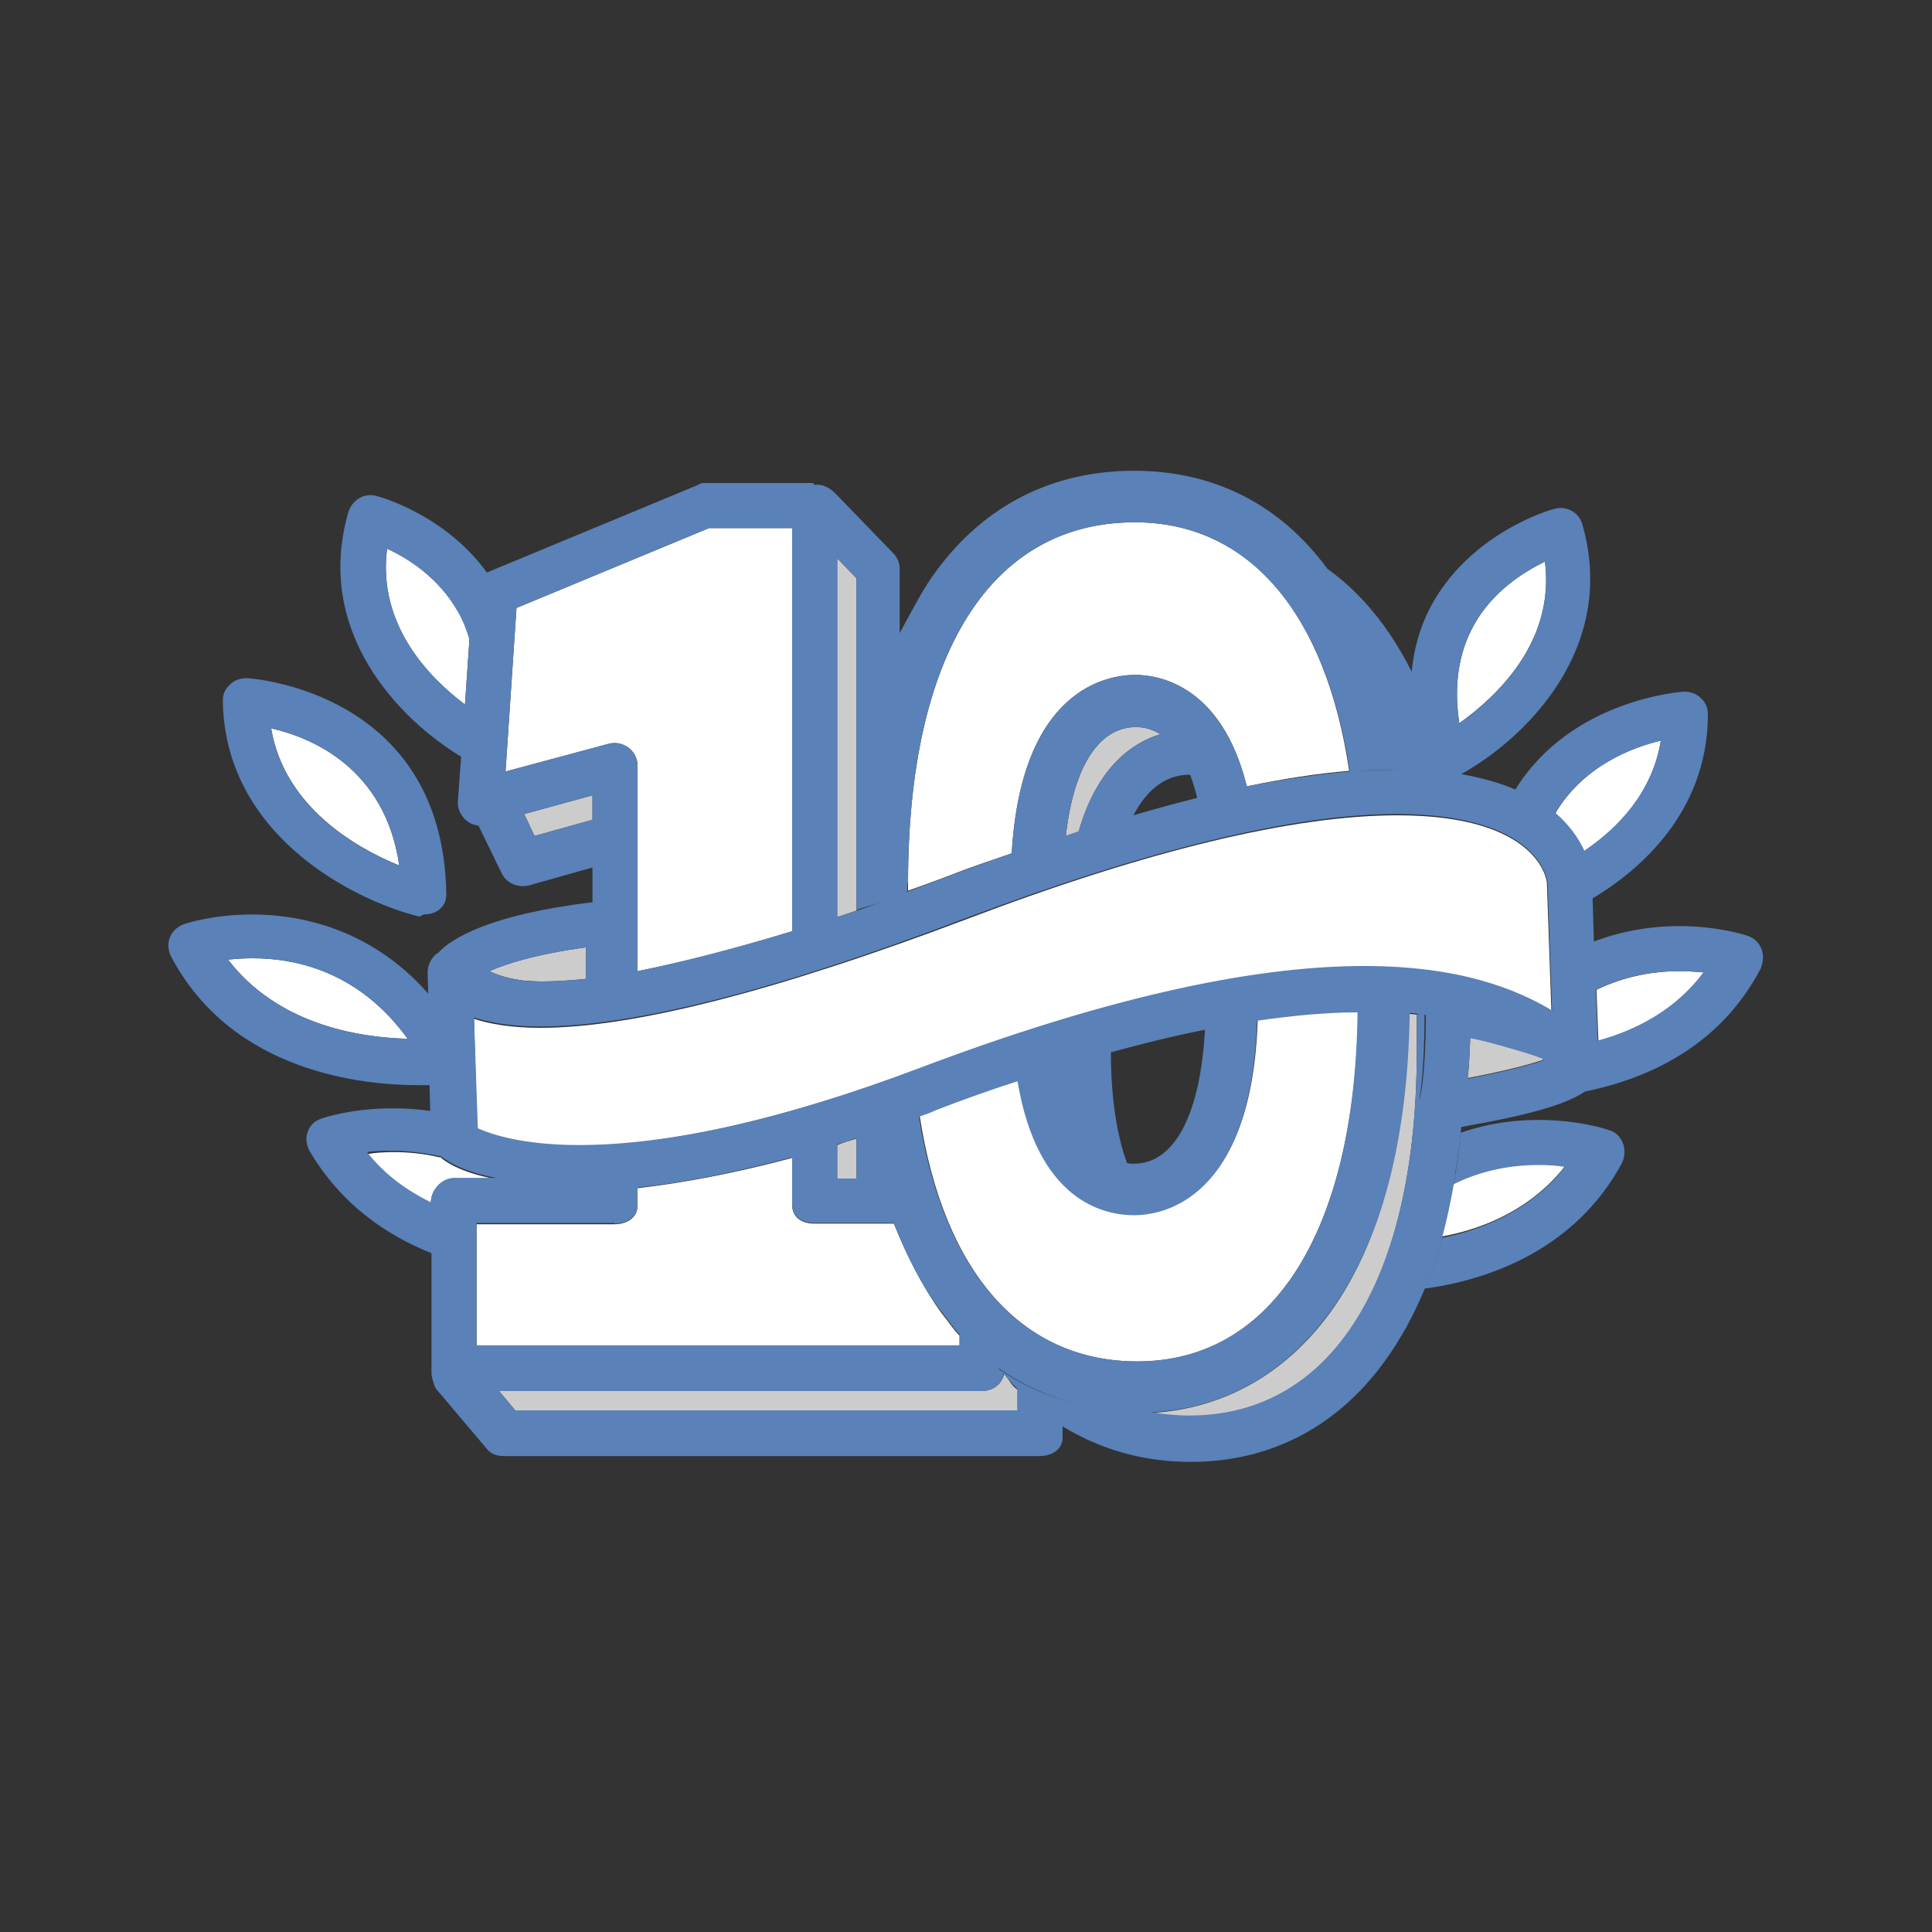 <?xml version="1.0" encoding="utf-8"?>
<!-- Generator: Adobe Illustrator 18.1.1, SVG Export Plug-In . SVG Version: 6.00 Build 0)  -->
<svg version="1.1" id="Layer_1" xmlns="http://www.w3.org/2000/svg" xmlns:xlink="http://www.w3.org/1999/xlink" x="0px" y="0px"
	 viewBox="0 0 300 300" enable-background="new 0 0 300 300" xml:space="preserve">
<rect x="0" y="0" width="300" height="300" fill="#333333" stroke="none"/>
<g>
	<path fill="none" d="M184.6,120.3c-3.7,0-6.6,2.2-8.7,6.3c3.4-1,6.7-1.9,9.9-2.7c-0.3-1.3-0.7-2.5-1.1-3.6
		C184.7,120.3,184.7,120.3,184.6,120.3z"/>
	<path fill="none" d="M176.1,180.6c6.3,0,10.3-7.7,11-20.8c-4.6,0.9-9.5,2.1-14.6,3.5c0,7.1,0.9,12.9,2.4,17.2
		C175.3,180.6,175.7,180.6,176.1,180.6z"/>
	<path fill="#FFFFFF" d="M243,181.1c-1.2-0.2-2.6-0.3-4.1-0.3c-3.9,0-8.6,0.7-13.2,3c-0.5,2.9-1.1,5.6-1.8,8.2
		C230.5,190.8,237.8,187.7,243,181.1z"/>
	<path fill="#FFFFFF" d="M264.6,151c-1.1-0.1-2.4-0.2-3.8-0.2c-3.8,0-8.4,0.7-12.9,2.9l0.3,7.9C254,160,260.1,156.9,264.6,151z"/>
	<path fill="#FFFFFF" d="M257.9,115c-4.6,1.1-12,3.9-16.4,11.3c2.3,2,3.7,4.1,4.5,5.9C251.3,128.6,256.6,123.1,257.9,115z"/>
	<path fill="#FFFFFF" d="M239.9,87.2c-3.3,1.6-8.1,4.6-11,9.8c-2.4,4.3-3.2,9.4-2.3,15.3C232.2,108.3,241.5,99.8,239.9,87.2z"/>
	<path fill="#FFFFFF" d="M68.2,179.7c-2.5-0.6-4.9-0.8-7.1-0.8c-1.5,0-2.9,0.1-4.1,0.3c2.8,3.6,6.3,5.8,9.9,7.6
		c0-1.9,1.6-3.7,3.5-3.7h6.7c-5.8-1-8.3-3-8.7-3.4C68.3,179.6,68.2,179.8,68.2,179.7z"/>
	<path fill="#FFFFFF" d="M39.2,148.8c-1.4,0-2.7,0.1-3.8,0.2c7.6,9.9,19.8,12.1,27.9,12.3C55.9,151.1,46.4,148.8,39.2,148.8z"/>
	<path fill="#FFFFFF" d="M62,134.4c-2.2-15.2-13.7-19.9-19.9-21.3C44.2,125.4,55.4,131.7,62,134.4z"/>
	<path fill="#FFFFFF" d="M60.1,85.2c-1.5,11.8,6.5,20,12.1,24.2l0.7-10.2c-0.4-1.5-1-2.9-1.8-4.3C68.1,89.7,63.4,86.7,60.1,85.2z"/>
	<path fill="#CDCCCC" d="M130,86.7v55.7c1-0.3,2-0.7,3-1V89.8L130,86.7z"/>
	<path fill="#CDCCCC" d="M133,183v-6.2c-1,0.3-2,0.6-3,1v5.3H133z"/>
	<polygon fill="#CDCCCC" points="92,127.3 92,123.5 81.4,126.4 83,129.8 	"/>
	<path fill="#CDCCCC" d="M152.4,216H77.5l2.5,3h78v-3.2c-1-0.7-1.4-1.7-2.1-2.5C155.6,215,154.1,216,152.4,216z"/>
	<path fill="#FFFFFF" d="M138.8,190h-12.4c-1.9,0-3.4-1-3.4-2.9v-7.3c-9,2.4-17,3.9-24,4.7v2.7c0,1.9-1.7,2.9-3.6,2.9H74v19h75v-1.7
		c-1-1-1.9-2.4-2.8-3.5C143.3,199.9,140.8,195,138.8,190z"/>
	<path fill="#FFFFFF" d="M123,82h-12.9L80.2,94.4l-1.7,25.4l16-4.3c1.1-0.3,2.2,0,3.1,0.6c0.9,0.7,1.4,1.7,1.4,2.8v31.9
		c6-1.2,14-3.1,24-6.2V82z"/>
	<path fill="#CDCCCC" d="M206.7,203.6c-7,9.7-16.6,15.1-27.8,15.8c1.9,0.3,3.7,0.5,5.8,0.5c22.2,0,35.3-21.2,35.3-56.7v-5.6
		c0-0.1-0.8-0.1-1.3-0.2C218.4,177.2,214.5,192.7,206.7,203.6z"/>
	<path fill="#CDCCCC" d="M180.2,114c-1.2-0.7-2.4-1.1-3.8-1.1c-5.8,0-9.7,6.2-10.9,16.9c0.7-0.2,1.4-0.4,2-0.7
		C170.4,119,175.9,115.3,180.2,114z"/>
	<path fill="#FFFFFF" d="M176.6,211.4c21.1,0,33.8-20.3,34.3-54.4c-4.8,0-10,0.5-15.6,1.3c-0.9,28-14.8,30.2-19.1,30.2
		c-4.8,0-15-2.3-18.1-20.8c-4.1,1.4-8.3,2.9-12.7,4.5c-0.9,0.3-1.8,0.7-2.6,1C146.5,197.5,158.6,211.4,176.6,211.4z"/>
	<path fill="#FFFFFF" d="M176.2,81.1c-22.3,0-35.2,20.4-35.2,56v1.2c2-0.7,4.2-1.5,6.3-2.3c3.3-1.3,6.6-2.4,9.8-3.5
		c1.5-25.6,14.9-27.7,19.2-27.7c3.5,0,13.4,1.5,17.3,17.3c5.8-1.2,11-2,15.9-2.4C205.9,95.3,194,81.1,176.2,81.1z"/>
	<path fill="#CDCCCC" d="M76,150.8c1.2,0.6,3,1.2,5.6,1.5c0.7,0,1.5,0.1,2.4,0.1c1.9,0,4-0.1,7-0.4v-4.9
		C83,148.2,78.5,149.7,76,150.8z"/>
	<path fill="#CDCCCC" d="M235.6,163c-3.4-1-5.7-1.6-7.3-1.9c-0.1,2.6-0.2,4.7-0.4,6.3c6.3-1.2,9.9-2.2,11.9-2.9
		c-0.1-0.1-0.2-0.1-0.3-0.2C238.5,164,237.3,163.5,235.6,163z"/>
	<path fill="#FFFFFF" d="M89.8,177.9c14,0,31.9-4.1,53-12c27.8-10.5,51-15.8,68.9-15.8c14.7,0,23.5,3.5,29.2,6.9l-0.7-19.9
		c0-0.3-1.1-10.5-23.2-10.5c-16.1,0-38.7,5.4-67.1,16.2c-29.4,11.1-51.6,16.8-66,16.8c-4.5,0-7.9-0.6-10.3-1.4l0.5,17.3
		C76.1,176.2,81,177.9,89.8,177.9z"/>
	<g>
		<path fill="#5A81B8" d="M249.9,175.5c-0.2-0.1-4.7-1.6-11-1.6c-3.7,0-7.8,0.5-12.1,2c-0.3,2.8-0.6,5.5-1.1,8c4.6-2.3,9.3-3,13.2-3
			c1.5,0,2.9,0.1,4.1,0.3c-5.2,6.6-12.5,9.7-19.1,11c-0.8,2.8-1.7,5.4-2.7,7.9c9.6-1.3,23.2-5.8,30.6-19.4c0.5-0.9,0.6-2.2,0.2-3.2
			C251.6,176.5,250.9,175.8,249.9,175.5z"/>
		<path fill="#5A81B8" d="M273.5,147.3c-0.4-1-1.2-1.7-2.2-2c-0.2-0.1-4.5-1.5-10.6-1.5c-3.5,0-8.2,0.5-13.2,2.4l-0.2-6.7
			c9-5.4,17.9-14.7,17.9-28.6c0-1-0.4-1.9-1.1-2.5c-0.7-0.7-1.6-1-2.6-1c-0.2,0-17.5,1.1-26.2,15.2c-2.3-1-5.1-1.8-8.4-2.4
			c9.6-5.3,24.4-19.3,18.8-38.8c-0.5-1.8-2.4-2.9-4.3-2.4c-0.5,0.1-12.5,3.5-18.8,14.4c-1.9,3.3-3,6.9-3.4,10.9
			c-3.4-6.8-7.8-12.2-13.1-16c5.7,7.7,5.7,7.7,0,0c-7.2-9.8-17.4-15.2-30-15.2c-12.6,0-23.1,5.3-30.6,15.4c-2.2,2.9-3.8,6.2-5.8,9.8
			v-10c0-0.9-0.4-1.8-1-2.4l-9-9.3c-0.9-0.9-2.1-1.5-3.2-1.3c-0.1,0-0.2-0.3-0.3-0.3h-17c-0.5,0-0.9,0.4-1.3,0.5L75.6,88.9
			c-6.5-9-16.7-11.8-17.2-11.9c-1.8-0.5-3.7,0.6-4.3,2.5c-5.4,18.6,7.9,32.2,17.5,38l-0.5,6.9c-0.1,1.1,0.4,2.2,1.3,3
			c0.6,0.5,1.2,0.7,1.9,0.8l3.6,7.4c0.7,1.5,2.5,2.3,4.2,1.9l9.9-2.8v5.4c-16,1.9-22,5.7-23.9,7.8c-1,0.6-1.7,1.8-1.7,3.1l0.1,3.3
			c-9.2-10.5-20.6-12.3-27.3-12.3c-6.1,0-10.4,1.4-10.6,1.5c-1,0.3-1.8,1.1-2.2,2c-0.4,1-0.3,2,0.1,2.9c9.5,18.2,30,20.1,38.4,20.1
			c0.7,0,1.3,0,1.8,0l0.1,4c-2.1-0.3-4.1-0.4-5.9-0.4c-6.3,0-10.8,1.5-11,1.6c-1,0.3-1.8,1.1-2.1,2c-0.4,1-0.2,2,0.2,2.9
			C52.9,187,60,191.8,67,194.6v18.5c0,0.5,0.1,1,0.3,1.5c0.1,0.5,0.3,1,0.7,1.4l7.7,9.1c0.7,0.8,1.6,1,2.7,1h83c1.9,0,3.6-1,3.6-2.9
			v-1.7c6,3.6,12.5,5.5,19.9,5.5c12.3,0,22.7-5.4,30.1-15.6c2.4-3.3,4.5-7.1,6.2-11.2c1-2.5,1.9-5.1,2.7-7.9
			c0.7-2.6,1.3-5.4,1.8-8.2c0.4-2.6,0.8-5.3,1.1-8c0-0.4,0.1-0.7,0.1-1.1c10.2-1.8,16.1-3.4,19.2-5.5c9.3-1.9,20.8-6.7,27.3-19.1
			C273.8,149.3,273.9,148.2,273.5,147.3z M35.4,149c1.1-0.1,2.4-0.2,3.8-0.2c7.1,0,16.7,2.3,24.1,12.5C55.3,161.1,43,158.9,35.4,149
			z M257.9,115c-1.4,8.1-6.6,13.5-11.9,17.1c-0.8-1.8-2.2-3.9-4.5-5.9C246,118.9,253.4,116.1,257.9,115z M228.9,97
			c2.9-5.2,7.8-8.2,11-9.8c1.6,12.6-7.7,21.2-13.3,25.1C225.7,106.4,226.5,101.3,228.9,97z M240.3,137l0.7,19.9
			c-5.7-3.4-14.5-6.9-29.2-6.9c-18,0-41.1,5.3-68.9,15.8c-21.1,8-39,12-53,12c-8.8,0-13.7-1.7-15.7-2.6L73.6,158
			c2.5,0.8,5.8,1.4,10.3,1.4c14.4,0,36.6-5.6,66-16.8c28.4-10.7,51-16.2,67.1-16.2C239.1,126.5,240.2,136.6,240.3,137z M176.6,211.4
			c-18,0-30.1-13.9-33.9-38c0.9-0.3,1.8-0.6,2.6-1c4.4-1.7,8.6-3.2,12.7-4.5c3.1,18.5,13.3,20.8,18.1,20.8c4.3,0,18.2-2.2,19.1-30.2
			c5.6-0.8,10.8-1.3,15.6-1.3C210.4,191.1,197.7,211.4,176.6,211.4z M178.5,219.3c-0.6,0-1.2,0.1-1.9,0.1
			C177.3,219.4,177.9,219.4,178.5,219.3z M95.4,190c1.9,0,3.6-1,3.6-2.9v-2.7c7-0.7,15-2.3,24-4.7v7.3c0,1.9,1.5,2.9,3.4,2.9h12.4
			c1.9,5,4.4,9.9,7.4,13.8c0.9,1.1,1.8,2.5,2.8,3.5v1.7H74v-19H95.4z M133,183h-3v-5.3c1-0.3,2-0.6,3-1V183z M172.5,163.4
			c5.1-1.4,10-2.6,14.6-3.5c-0.7,13.1-4.7,20.8-11,20.8c-0.4,0-0.8,0-1.1-0.1C173.4,176.2,172.5,170.4,172.5,163.4z M184.8,120.3
			c0.4,1.1,0.8,2.3,1.1,3.6c-3.2,0.8-6.5,1.7-9.9,2.7c2.1-4,5-6.3,8.7-6.3C184.7,120.3,184.7,120.3,184.8,120.3z M167.5,129.1
			c-0.7,0.2-1.3,0.4-2,0.7c1.2-10.7,5.1-16.9,10.9-16.9c1.4,0,2.7,0.4,3.8,1.1C175.9,115.3,170.4,119,167.5,129.1z M141,137.1
			c0-35.6,12.9-56,35.2-56c17.8,0,29.7,14.2,33.4,38.7c2.6-0.2,5.1-0.3,7.4-0.3c0,0-4.8,0.1-7.4,0.3c-4.9,0.4-10.2,1.2-16,2.3
			c-3.9-15.8-13.8-17.3-17.3-17.3c-4.3,0-17.7,2.1-19.2,27.7c-3.2,1.1-6.4,2.3-9.7,3.5c-2.1,0.8-4.2,1.6-6.1,2.3
			c-0.9,0.3-1.6,0.6-2.5,0.9c0.8-0.3,2.1-0.6,2.1-0.9V137.1z M133,89.8v47.4v4.1c1-0.4,2.6-0.8,3.8-1.2c-1.2,0.4-2.3,0.8-3.4,1.2
			c-0.1,0-0.2,0.1-0.4,0.1c-1,0.3-2,0.7-3,1V86.7L133,89.8z M80.2,94.4L110.1,82H123v62.6c-10,3-18,5-24,6.2v-31.9
			c0-1.1-0.6-2.1-1.4-2.8c-0.9-0.7-2-0.9-3.1-0.6l-16,4.3L80.2,94.4z M72.2,109.4c-5.6-4.2-13.6-12.4-12.1-24.2
			c3.3,1.5,8,4.5,11,9.8c0.8,1.3,1.3,2.8,1.8,4.3L72.2,109.4z M83,129.8l-1.6-3.4l10.6-2.9v3.8L83,129.8z M91,147.1v4.9
			c-3,0.3-5.1,0.4-7,0.4c-0.8,0-1.6,0-2.4-0.1c-2.6-0.3-4.4-0.9-5.6-1.5C78.5,149.7,83,148.2,91,147.1z M66.9,186.7
			c-3.6-1.8-7.1-4.2-9.9-7.8c1.2-0.2,2.6-0.2,4.1-0.2c2.2,0,4.6,0.3,7.1,0.8c0.1,0.1,0.2-0.1,0.2,0c0.4,0.3,2.9,2.4,8.7,3.4h-6.7
			C68.5,183,66.9,184.8,66.9,186.7z M80,219l-2.5-3h74.9c1.7,0,3.2-1,3.4-2.7c0.7,0.8,1.4,1.6,2.1,2.3c0,0,0.1,0.1,0.1,0.2v3.2H80z
			 M155.1,212.6c0,0,0-0.1,0-0.1c6.2,4.3,13.6,6.6,21.5,6.6c0,0,0,0,0,0C168.6,219,161.4,216.9,155.1,212.6z M220,163.1
			c0,35.5-13.1,56.7-35.3,56.7c-2.1,0-4-0.2-5.9-0.5c0,0,0,0,0.1,0c11.3-0.6,20.8-6.1,27.8-15.8c7.8-10.8,11.9-26.4,12.2-46.2
			c0.5,0,1,0.1,1.5,0.2c0.3,0,0.7,0.1,1,0.1c0,9.2-0.9,13.2-1,13.2c0-0.1,0.8-4.1,0.8-13.2c-0.3,0-0.2-0.1-1.2-0.1V163.1z
			 M227.9,167.5c0.2-1.7,0.3-3.8,0.4-6.3c1.6,0.3,3.9,0.9,7.3,1.9c1.7,0.5,3,0.9,3.9,1.3c0.1,0.1,0.2,0.1,0.3,0.2
			C237.8,165.3,234.2,166.3,227.9,167.5z M248.1,161.6l-0.3-7.9c4.5-2.2,9.1-2.9,12.9-2.9c1.4,0,2.7,0.1,3.8,0.2
			C260.1,156.9,254,160,248.1,161.6z"/>
		<path fill="#5A81B8" d="M65,142.3c0.3,0.1,0.6-0.3,0.8-0.3c0,0,0,0,0,0c1.9,0,3.5-1.1,3.5-3.1c0-0.1,0,0,0-0.1
			c-0.5-31.7-30.7-33.5-31-33.5c-1,0-1.9,0.3-2.6,1c-0.7,0.7-1.1,1.4-1.1,2.4C34.8,129.5,54.6,139.7,65,142.3z M62,134.4
			c-6.6-2.7-17.8-8.9-19.9-21.3C48.3,114.5,59.8,119.2,62,134.4z"/>
		<path fill="#5A81B8" d="M133,141.2v0.1C133,141.3,133,141.3,133,141.2z"/>
	</g>
</g>
</svg>
